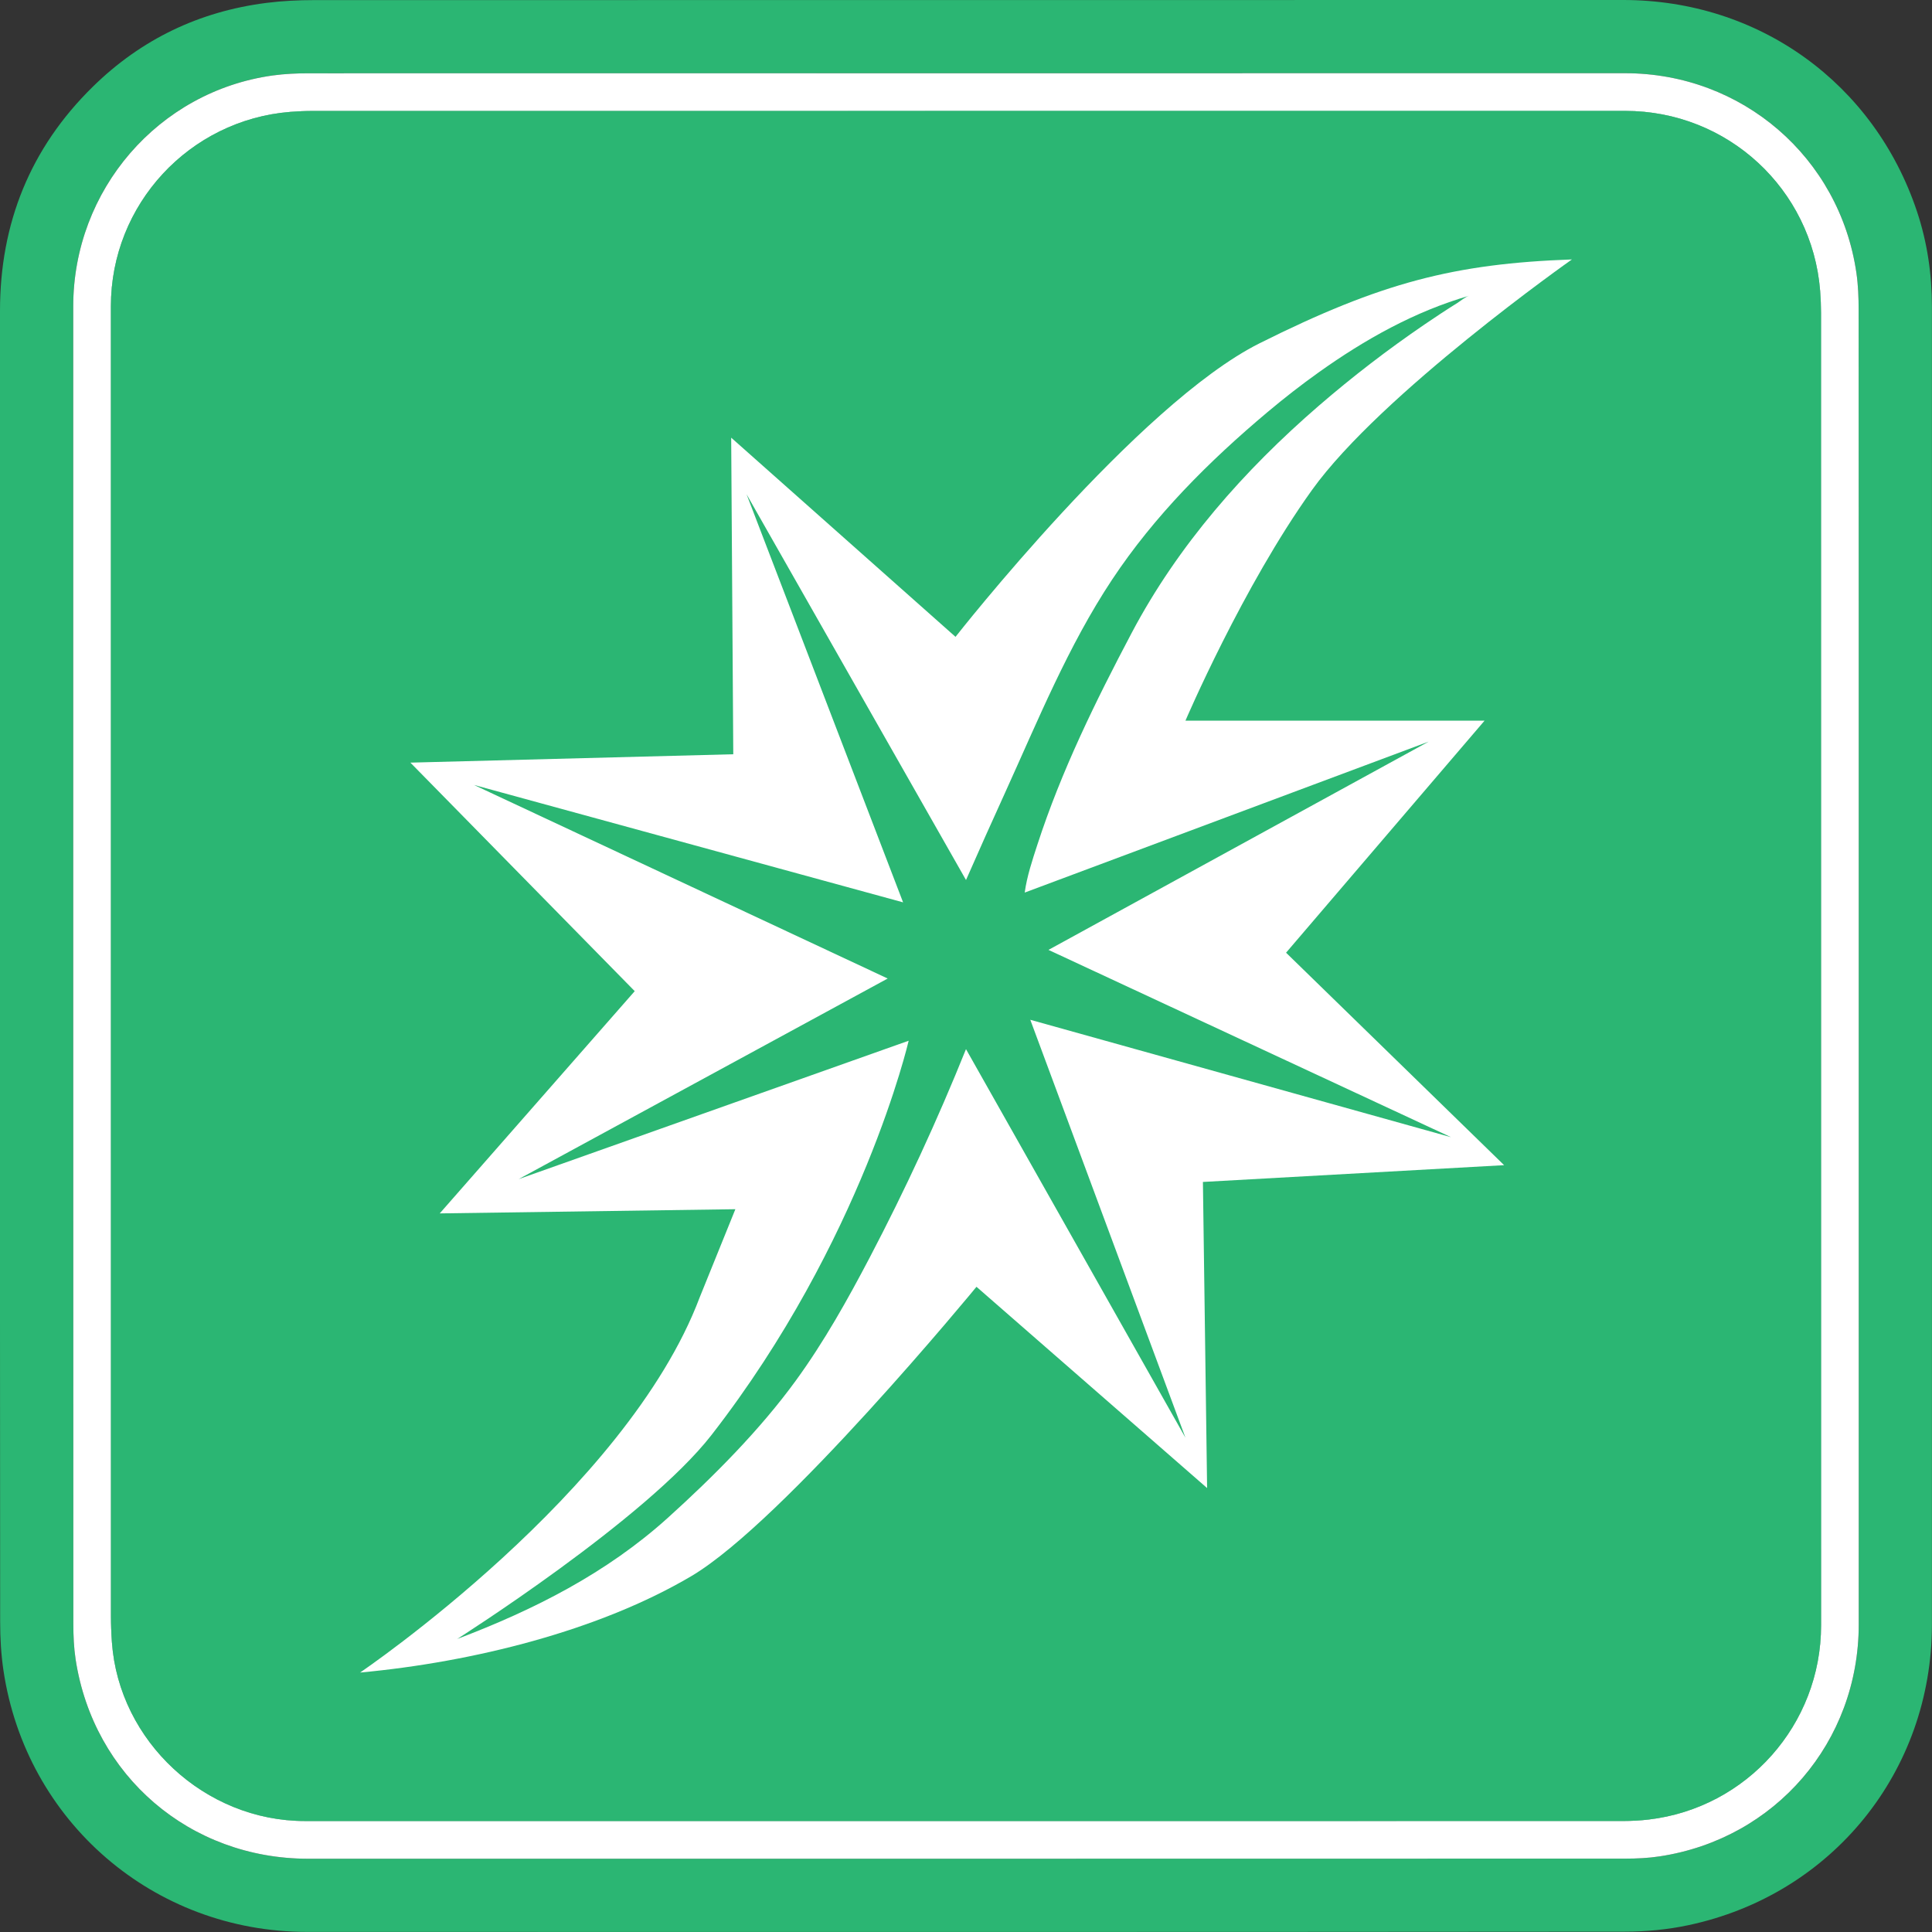 <?xml version="1.0" encoding="UTF-8"?>
<svg id="Layer_1" data-name="Layer 1" xmlns="http://www.w3.org/2000/svg" viewBox="0 0 756.31 756.3">
  <rect x="0" y="0" width="756.31" height="756.3" fill="#333333" stroke="none"/>
  <defs>
    <style>
      .cls-1 {
        fill: #fff;
      }

      .cls-2 {
        fill: #2bb673;
      }
    </style>
  </defs>
  <path class="cls-1" d="M712.88,636.29c0,38.8-29.05,71.5-67.58,76-3.24,.38-6.53,.55-9.8,.56-85.78,.03-171.56,.02-257.35,.02-86.27-.01-172.53,0-258.79-.01-39.09,0-72.74-31.15-75.54-69.94-.25-3.45-.38-6.93-.38-10.38-.02-170.9-.02-341.79-.02-512.68,0-39.76,30.64-72.92,70.31-76.07,2.88-.22,5.77-.35,8.66-.35,171.28-.02,342.55-.02,513.83-.02,40,0,73.1,30.52,76.29,70.38,.23,2.88,.35,5.77,.35,8.65,.02,171.29,.02,342.56,.02,513.84Z"/>
  <g>
    <g>
      <path class="cls-2" d="M712.86,122.45c0-2.88-.12-5.77-.35-8.65-3.19-39.86-36.29-70.38-76.29-70.38-171.28,0-342.55,0-513.83,.02-2.89,0-5.78,.13-8.66,.35-39.67,3.15-70.31,36.31-70.31,76.07,0,170.89,0,341.78,.02,512.68,0,3.45,.13,6.93,.38,10.38,2.8,38.79,36.45,69.94,75.54,69.94,86.26,.01,172.52,0,258.79,.01,85.79,0,171.57,.01,257.35-.02,3.27-.01,6.56-.18,9.8-.56,38.53-4.5,67.58-37.2,67.58-76,0-171.28,0-342.55-.02-513.84Zm43.42-2.37c0-12.7-1.81-25.17-5.83-37.24C733.68,32.52,688.49,0,635.42,0,464.64,0,293.84,0,123.05,.04c-6.24,0-12.53,.3-18.72,1.09-26.3,3.33-49.09,14.27-67.98,32.8C11.84,57.95,.01,87.42,0,121.67,0,207.06,0,292.45,0,377.85s-.03,171.37,.06,257.05c0,6.34,.36,12.74,1.29,19,8.81,59.22,58.85,102.36,118.8,102.37,171.95,.05,343.9,.06,515.84-.09,8.33,0,16.81-.81,24.95-2.54,56.29-11.93,95.33-60.22,95.34-117.72,.05-171.95,.02-343.89,0-515.84Zm-28.65,258.22v257.63c0,45.91-32.58,83.93-77.97,90.78-4.45,.68-9.02,.88-13.53,.88-171.85,.05-343.7,.04-515.55,.04-46.2-.01-83.99-32.37-90.98-78.05-.69-4.55-.89-9.22-.89-13.83-.05-171.94-.05-343.89-.04-515.83,.01-45.56,33.34-84.15,78.1-90.38,4.67-.64,9.42-.85,14.13-.85,171.75-.04,343.5-.02,515.25-.03,45.77-.01,84,32.93,90.57,78.19,.69,4.75,.87,9.61,.87,14.41,.06,85.68,.04,171.36,.04,257.04Zm-15.12-264.5c-3.19-39.86-36.29-70.38-76.29-70.38-171.28,0-342.55,0-513.83,.02-2.89,0-5.78,.13-8.66,.35-39.67,3.15-70.31,36.31-70.31,76.07,0,170.89,0,341.78,.02,512.68,0,3.45,.13,6.93,.38,10.38,2.8,38.79,36.45,69.94,75.54,69.94,86.26,.01,172.52,0,258.79,.01,85.79,0,171.57,.01,257.35-.02,3.27-.01,6.56-.18,9.8-.56,38.53-4.5,67.58-37.2,67.58-76,0-171.28,0-342.55-.02-513.84,0-2.88-.12-5.77-.35-8.65Z"/>
      <path class="cls-1" d="M727.59,121.26c0-4.8-.18-9.66-.87-14.41-6.57-45.26-44.8-78.2-90.57-78.19-171.75,0-343.5-.01-515.25,.03-4.71,0-9.46,.21-14.13,.85C62.01,35.77,28.68,74.36,28.67,119.92c-.01,171.94-.01,343.89,.04,515.83,0,4.61,.2,9.28,.89,13.83,6.99,45.68,44.78,78.04,90.98,78.05,171.85,0,343.7,.01,515.55-.04,4.51,0,9.08-.2,13.53-.88,45.39-6.85,77.97-44.87,77.97-90.78V378.3c0-85.68,.02-171.36-.04-257.04Zm-82.29,591.03c-3.24,.38-6.53,.55-9.8,.56-85.78,.03-171.56,.02-257.35,.02-86.27-.01-172.53,0-258.79-.01-39.09,0-72.74-31.15-75.54-69.94-.25-3.45-.38-6.93-.38-10.38-.02-170.9-.02-341.79-.02-512.68,0-39.76,30.64-72.92,70.31-76.07,2.88-.22,5.77-.35,8.66-.35,171.28-.02,342.55-.02,513.83-.02,40,0,73.1,30.52,76.29,70.38,.23,2.88,.35,5.77,.35,8.65,.02,171.29,.02,342.56,.02,513.84,0,38.8-29.05,71.5-67.58,76Z"/>
      <path class="cls-2" d="M712.88,636.29c0,38.8-29.05,71.5-67.58,76-3.24,.38-6.53,.55-9.8,.56-85.78,.03-171.56,.02-257.35,.02-86.27-.01-172.53,0-258.79-.01-39.09,0-72.74-31.15-75.54-69.94-.25-3.45-.38-6.93-.38-10.38-.02-170.9-.02-341.79-.02-512.68,0-39.76,30.64-72.92,70.31-76.07,2.88-.22,5.77-.35,8.66-.35,171.28-.02,342.55-.02,513.83-.02,40,0,73.1,30.52,76.29,70.38,.23,2.88,.35,5.77,.35,8.65,.02,171.29,.02,342.56,.02,513.84Z"/>
    </g>
    <g>
      <path class="cls-1" d="M464.06,282.12h117.09l-77.7,90.83,85.36,83.17-117.91,6.57,1.64,119.83-90.28-78.79s-75.51,91.92-111.62,113.26c-36.11,21.34-85.36,33.65-129.68,37.75,0,0,104.24-70.58,132.96-146.91l13.95-34.47-115.73,1.64,76.33-87-87.82-89.46,126.4-3.28-.82-123.93,87.82,77.97s71.41-91.1,119.01-114.91c47.6-23.8,76.33-31.19,122.29-32.83,0,0-74.69,52.53-101.77,90.28-27.08,37.75-49.52,90.28-49.52,90.28Z"/>
      <path class="cls-2" d="M353.53,353.25l-61.28-159.77s85.91,151.02,85.91,151.02c5.03-11.48,10.16-22.91,15.35-34.31,12.78-28.13,24.69-57.43,41.82-83.26,16.58-25.01,37.94-46.35,60.8-65.56,6.51-5.47,13.23-10.71,20.16-15.65,17.94-12.79,37.58-23.83,58.86-29.95-1.57,.45-3.29,1.98-4.65,2.83-4.34,2.71-8.62,5.53-12.85,8.42-14.36,9.8-28.18,20.41-41.34,31.78-29.22,25.24-55.16,54.65-73.27,88.91-14.11,26.71-27.59,54.14-36.94,82.94-1.97,6.07-4.1,12.4-4.96,18.76l158.13-59.09-148.83,81.53,157.58,73.32-164.7-45.96,60.74,163.6s-85.91-152.11-85.91-152.11c-11.16,27.74-23.79,55.04-37.66,81.52-8.68,16.56-17.89,33.02-28.9,48.16-14.09,19.38-32.37,37.74-50.17,53.81-24,21.66-52.4,36.02-82.44,47.41,0,0,73.89-46.82,99.58-79.89,59.09-76.06,77.15-154.3,77.15-154.3l-152.66,54.17,144.45-78.52-161.96-75.78,167.98,45.96Z"/>
    </g>
  </g>
</svg>